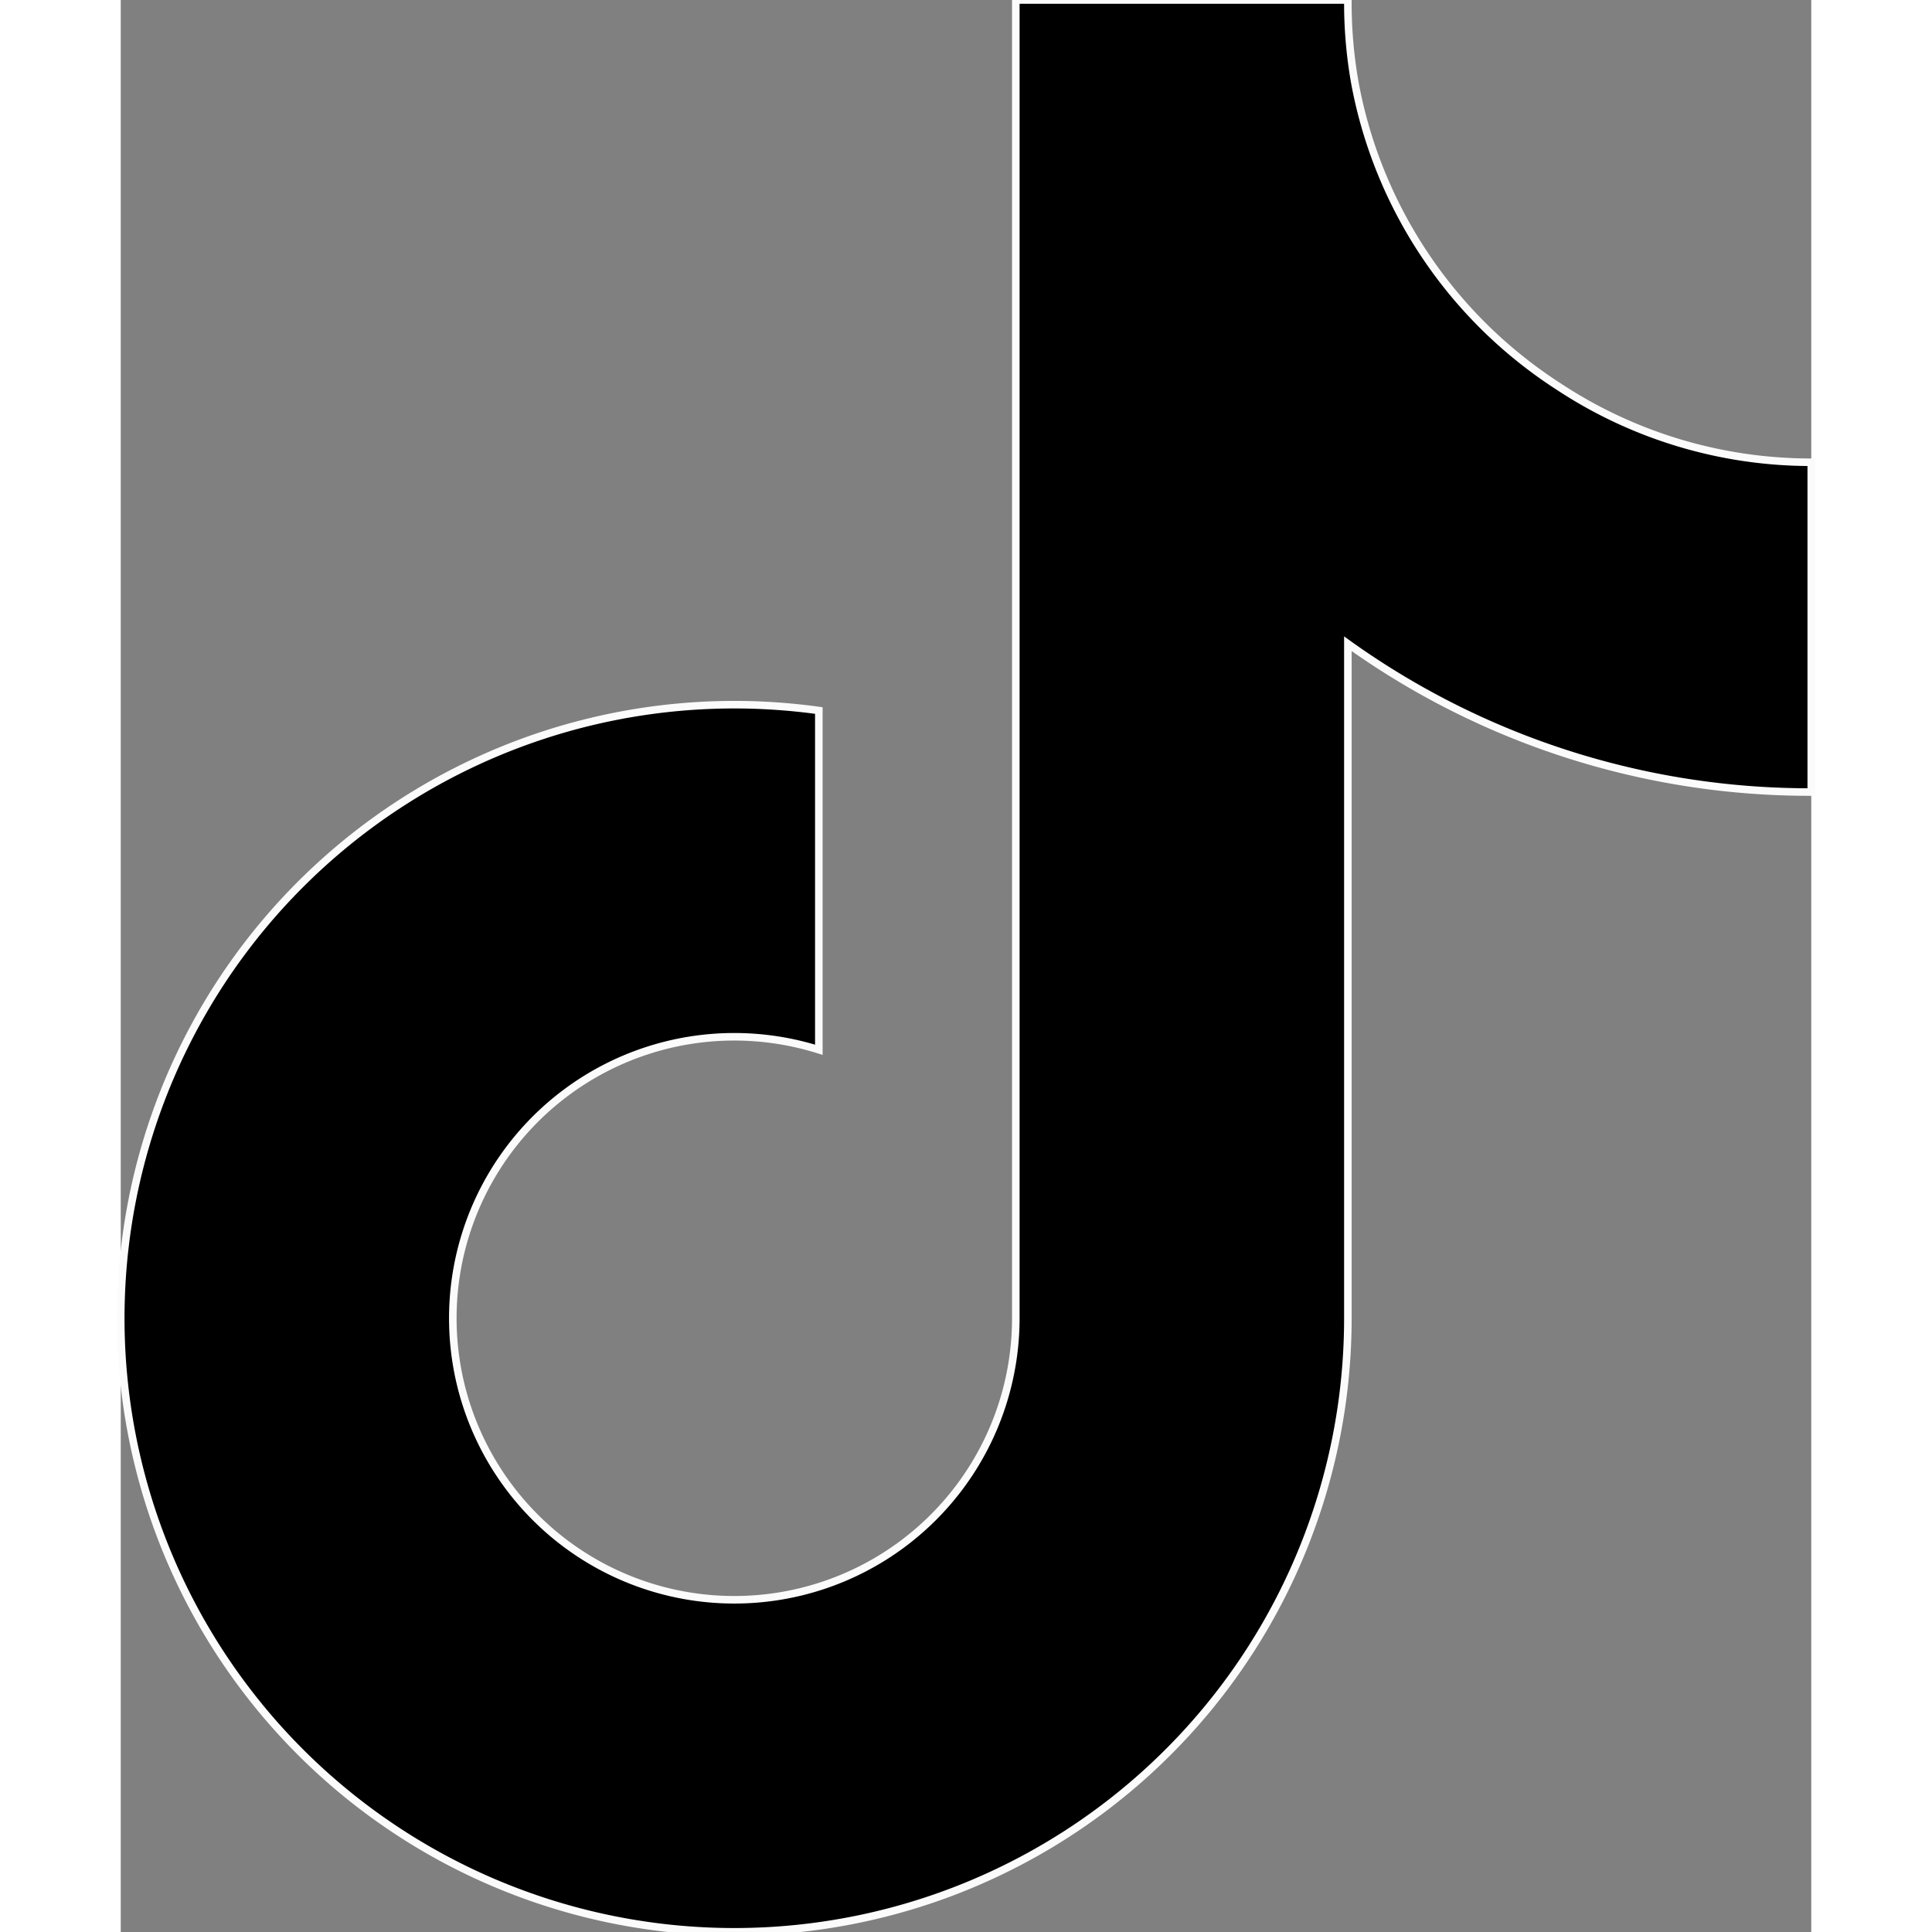 <svg xmlns="http://www.w3.org/2000/svg" viewBox="0 0 448 512" width="20" height="20" fill="none" stroke="#FBFBFB" stroke-width="2">
  <rect x="0" y="0" width="448" height="512" fill="#808080" stroke="none"/>
  <path
    d="M448 209.9a210.1 210.1 0 0 1 -122.8-39.3V349.4A162.6 162.6 0 1 1 185 188.3V278.2a74.6 74.6 0 1 0 52.2 71.2V0l88 0a121.2 121.2 0 0 0 1.9 22.2h0A122.2 122.2 0 0 0 381 102.4a121.4 121.4 0 0 0 67 20.1z"
    fill="currentColor"
  />
</svg>

